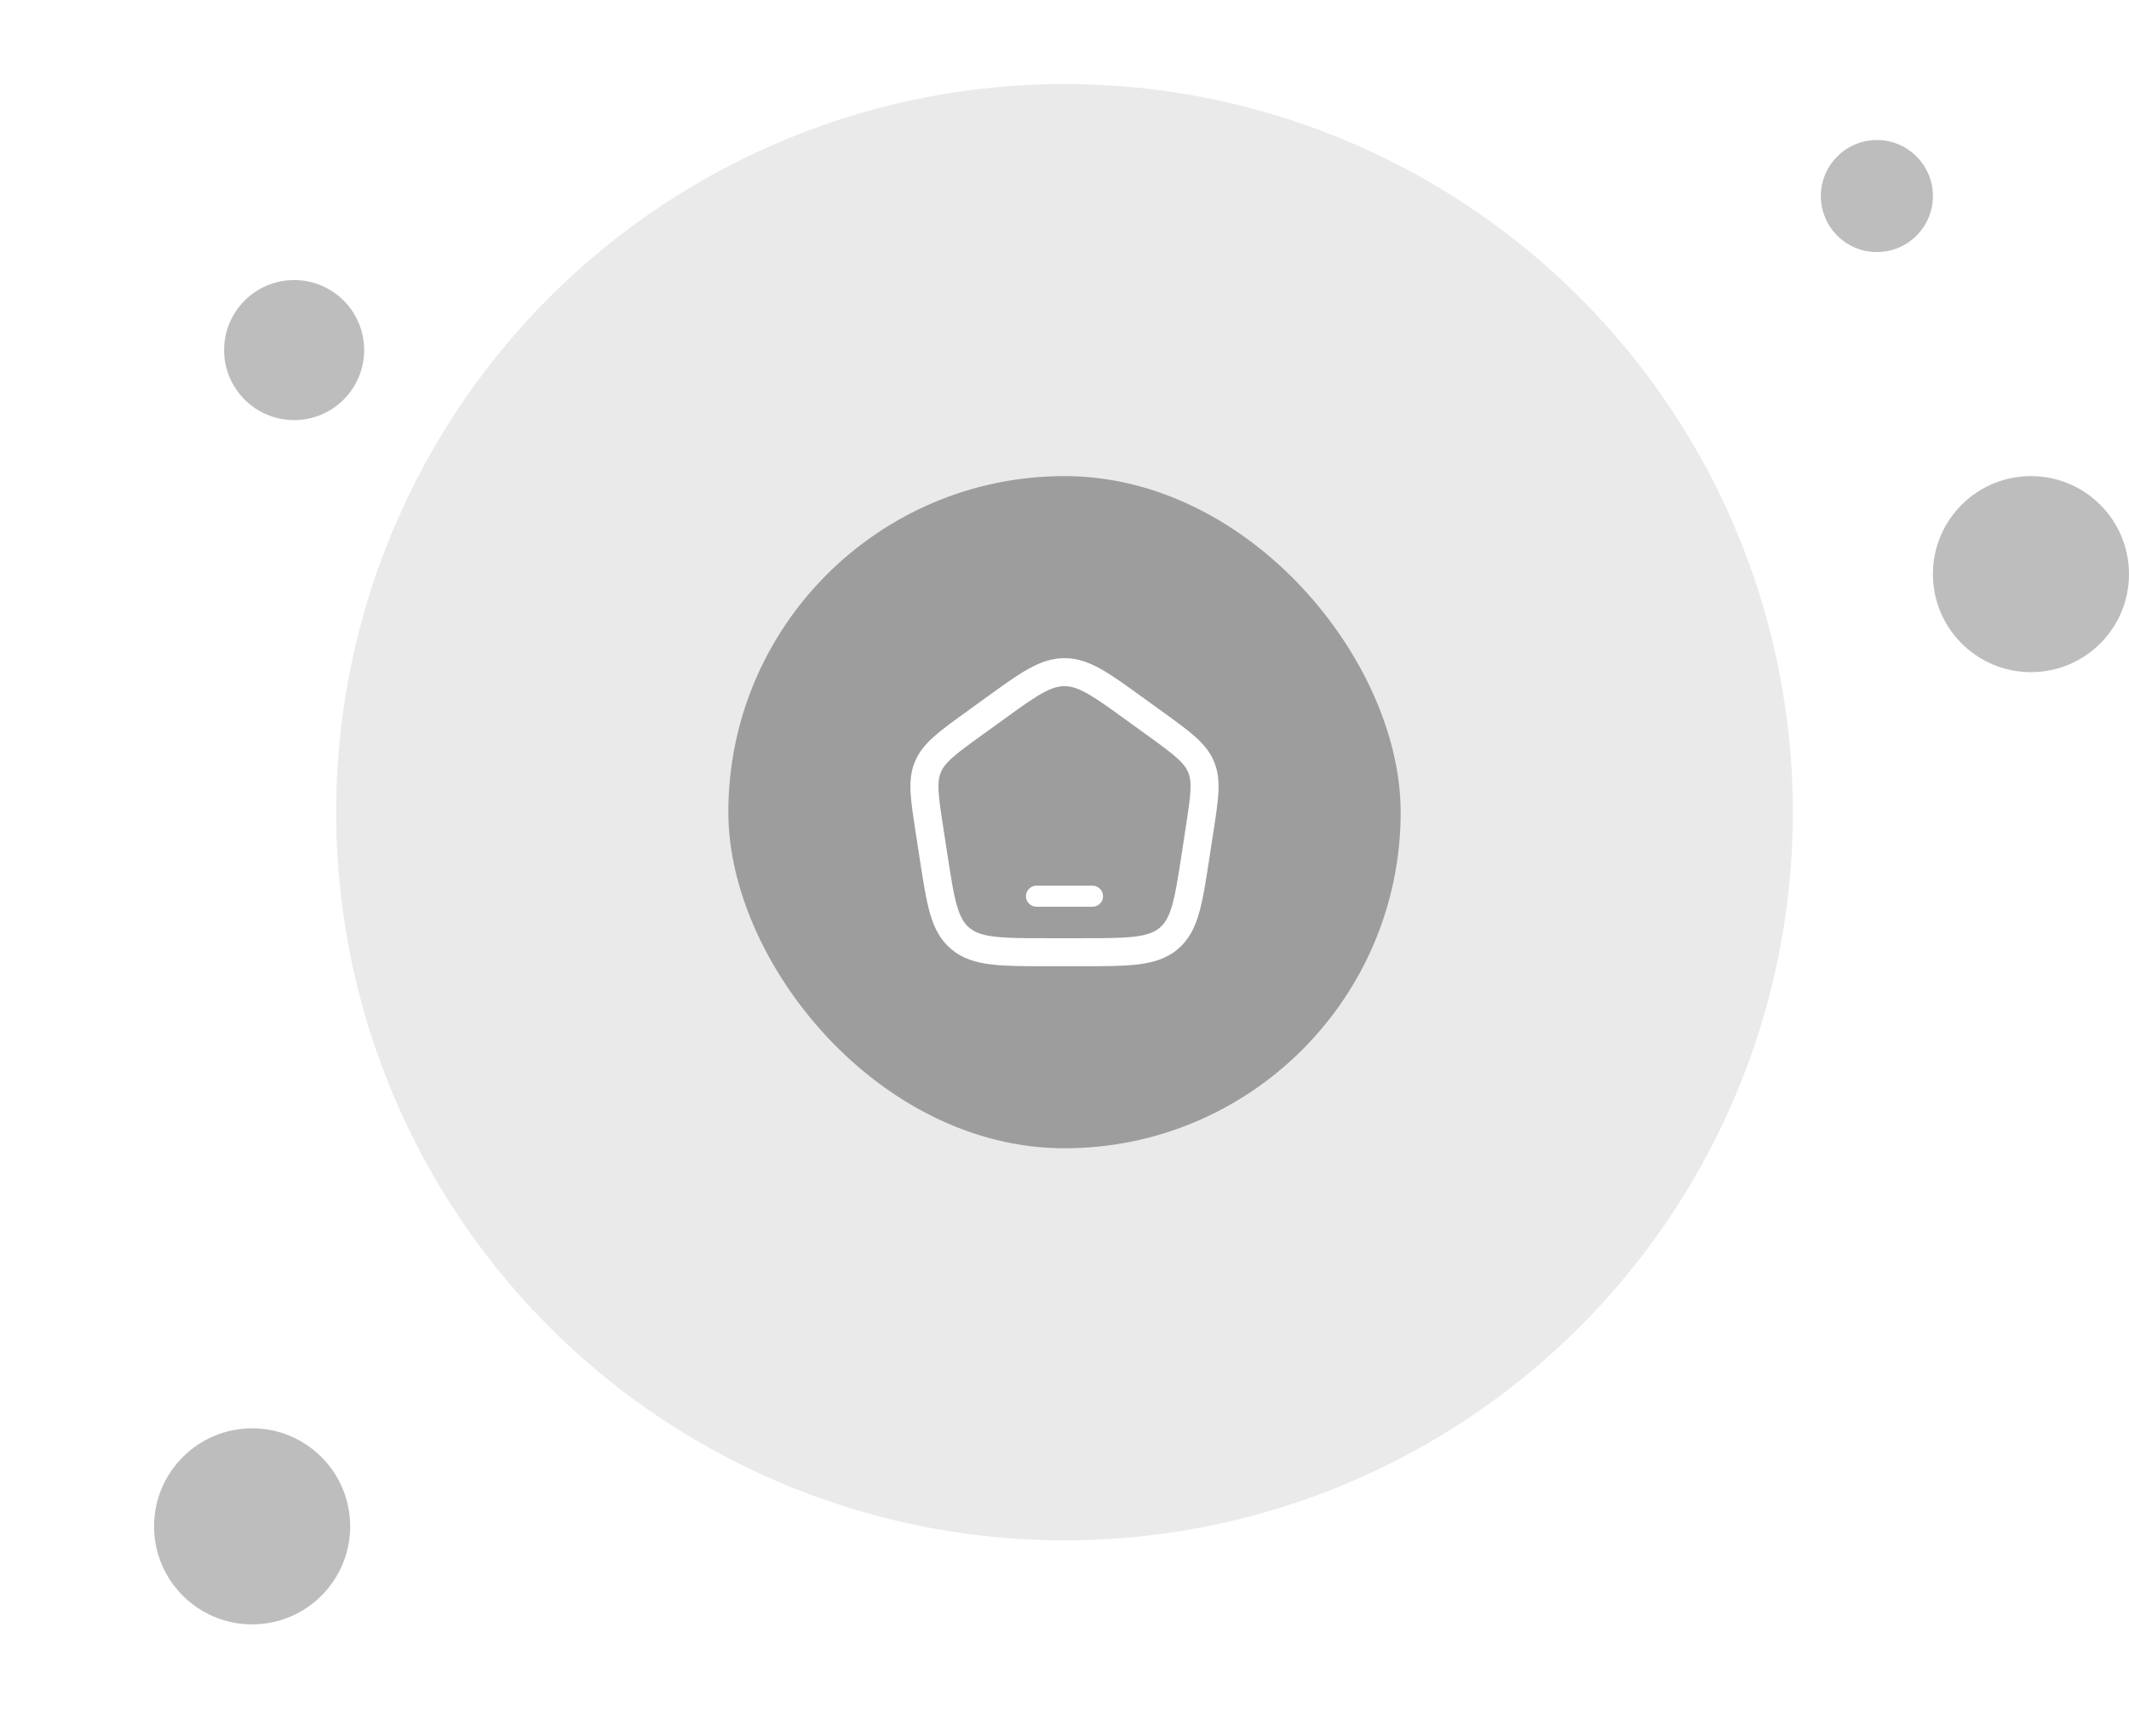 <svg width="152" height="124" viewBox="0 0 152 124" fill="none" xmlns="http://www.w3.org/2000/svg">
<circle cx="76" cy="58" r="52" fill="#EAEAEA"/>
<circle cx="21" cy="25" r="5" fill="#BDBDBD"/>
<circle cx="18" cy="109" r="7" fill="#BDBDBD"/>
<circle cx="145" cy="41" r="7" fill="#BDBDBD"/>
<circle cx="134" cy="14" r="4" fill="#BDBDBD"/>
<g filter="url(#filter0_b_6053_338754)">
<rect x="52" y="34" width="48" height="48" rx="24" fill="#9D9D9D"/>
<path d="M66.351 59.214C65.998 56.916 65.822 55.768 66.256 54.749C66.691 53.731 67.654 53.034 69.581 51.641L71.021 50.6C73.418 48.867 74.617 48 76 48C77.383 48 78.582 48.867 80.979 50.6L82.419 51.641C84.346 53.034 85.309 53.731 85.744 54.749C86.178 55.768 86.002 56.916 85.649 59.214L85.348 61.172C84.847 64.429 84.597 66.057 83.429 67.029C82.261 68 80.554 68 77.139 68H74.861C71.446 68 69.739 68 68.571 67.029C67.403 66.057 67.153 64.429 66.652 61.172L66.351 59.214Z" stroke="white" stroke-width="2" stroke-linejoin="round"/>
<path d="M74 64H78" stroke="white" stroke-width="1.5" stroke-linecap="round" stroke-linejoin="round"/>
</g>
<defs>
<filter id="filter0_b_6053_338754" x="44" y="26" width="64" height="64" filterUnits="userSpaceOnUse" color-interpolation-filters="sRGB">
<feFlood flood-opacity="0" result="BackgroundImageFix"/>
<feGaussianBlur in="BackgroundImageFix" stdDeviation="4"/>
<feComposite in2="SourceAlpha" operator="in" result="effect1_backgroundBlur_6053_338754"/>
<feBlend mode="normal" in="SourceGraphic" in2="effect1_backgroundBlur_6053_338754" result="shape"/>
</filter>
</defs>
</svg>
